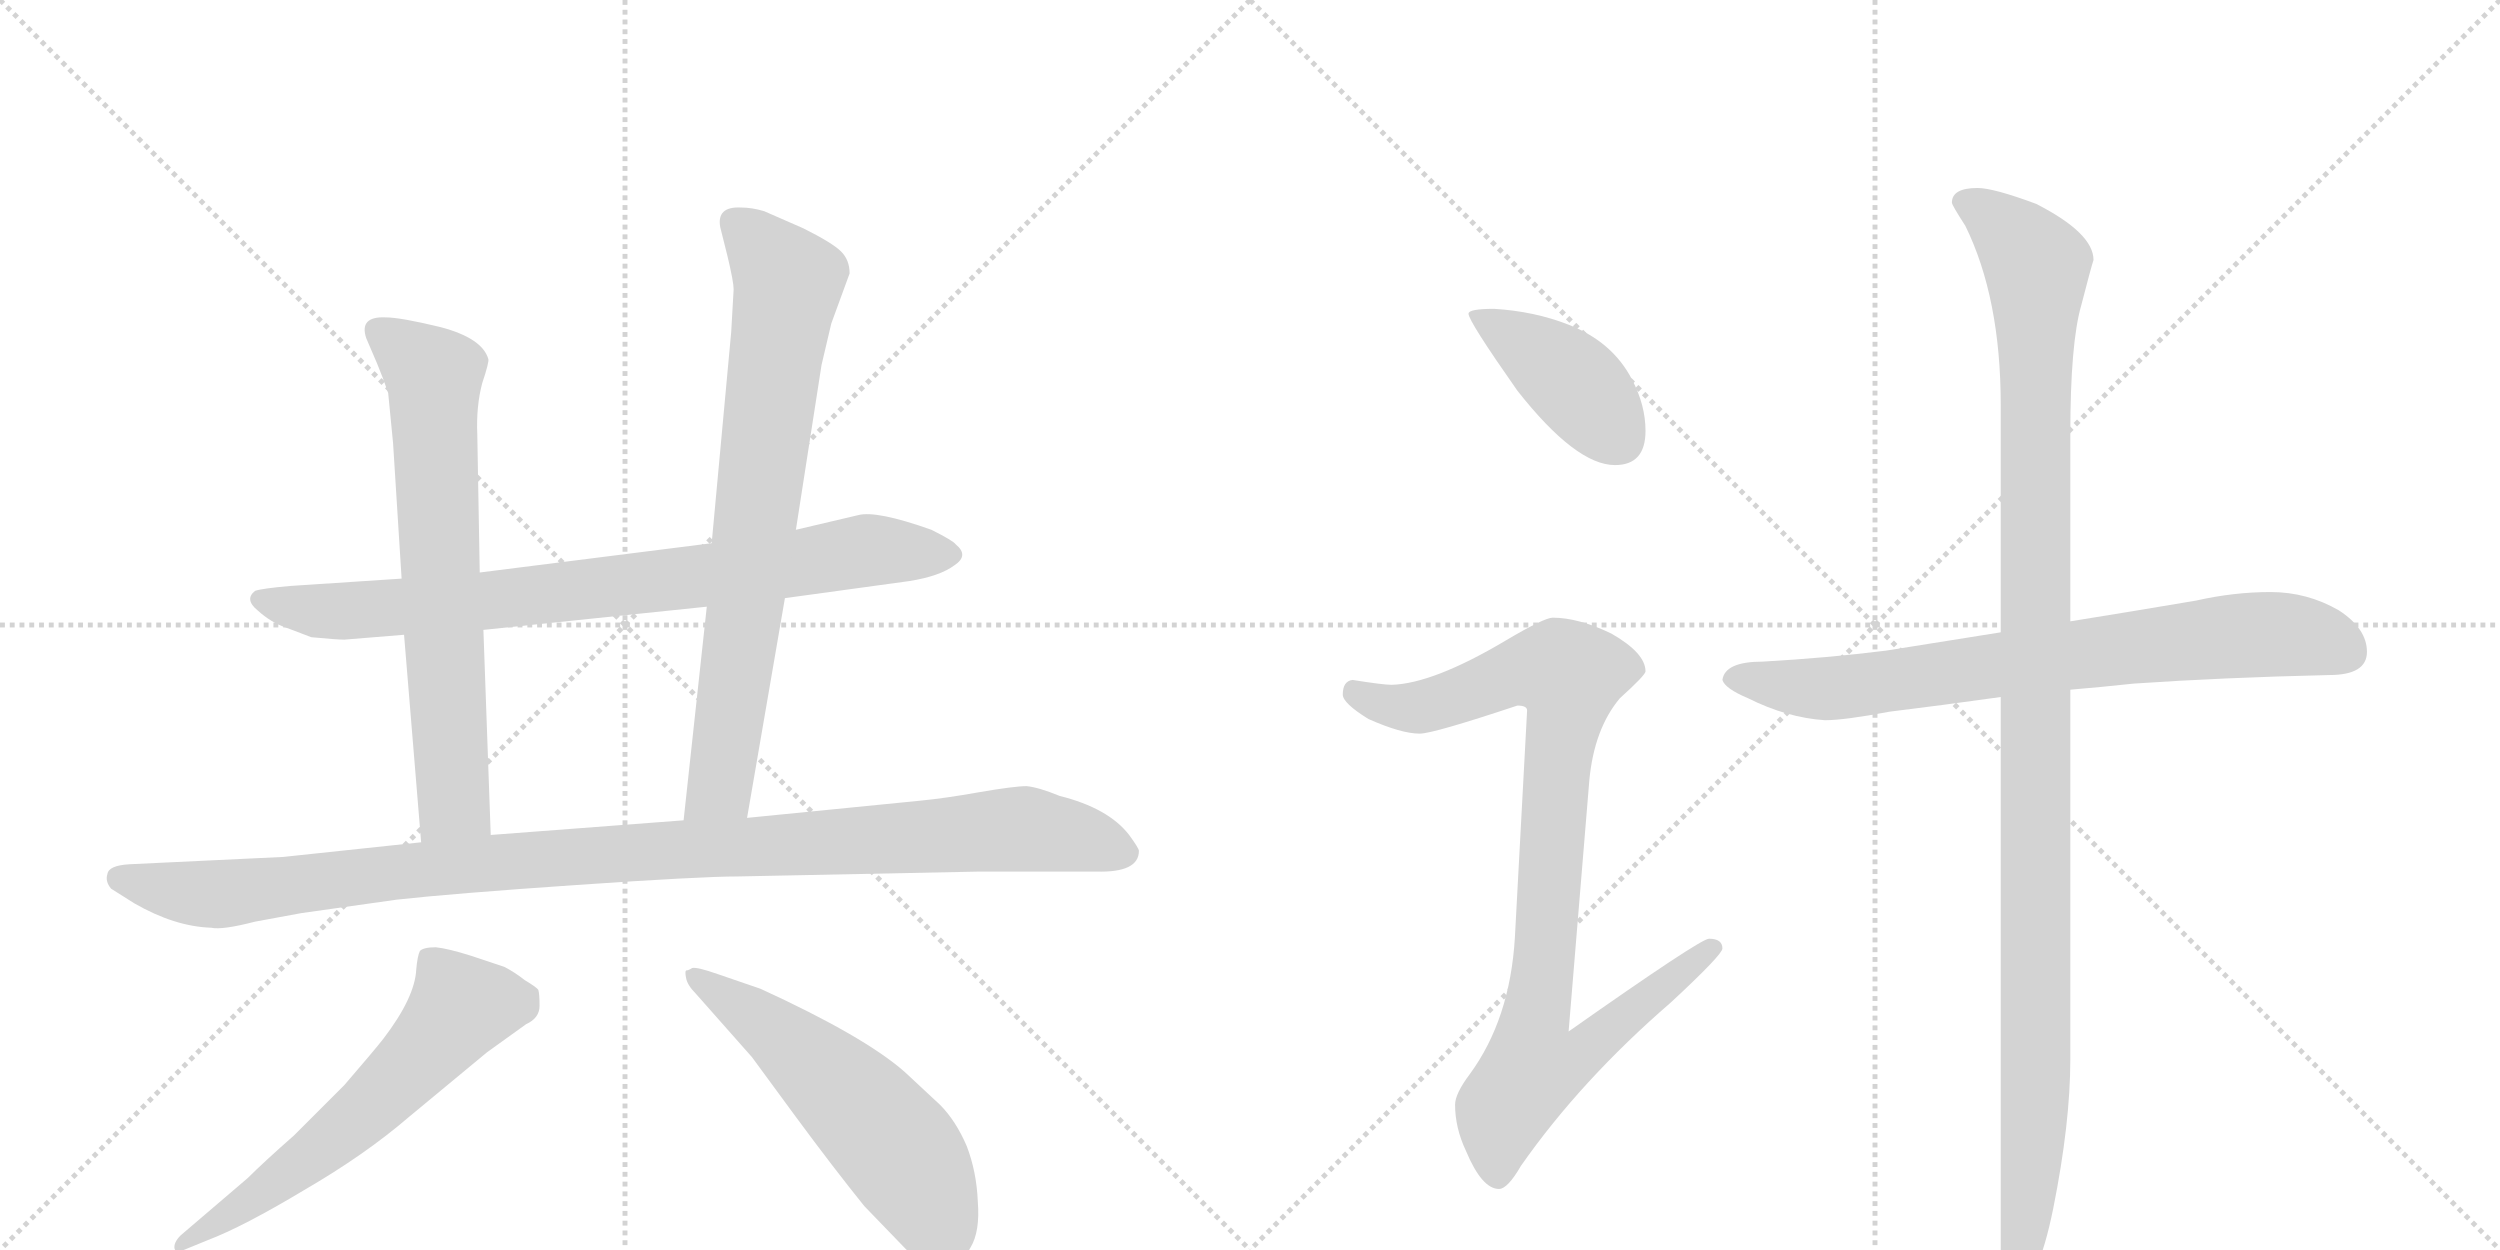 <svg version="1.1" viewBox="0 0 2048 1024" xmlns="http://www.w3.org/2000/svg">
  <g stroke="lightgray" stroke-dasharray="1,1" stroke-width="1" transform="scale(4, 4)">
    <line x1="0" y1="0" x2="256" y2="256"></line>
    <line x1="256" y1="0" x2="0" y2="256"></line>
    <line x1="128" y1="0" x2="128" y2="256"></line>
    <line x1="0" y1="128" x2="256" y2="128"></line>
    <line x1="256" y1="0" x2="512" y2="256"></line>
    <line x1="512" y1="0" x2="256" y2="256"></line>
    <line x1="384" y1="0" x2="384" y2="256"></line>
    <line x1="256" y1="128" x2="512" y2="128"></line>
  </g>
<g transform="scale(1, -1) translate(0, -850)">
   <style type="text/css">
    @keyframes keyframes0 {
      from {
       stroke: black;
       stroke-dashoffset: 825;
       stroke-width: 128;
       }
       73% {
       animation-timing-function: step-end;
       stroke: black;
       stroke-dashoffset: 0;
       stroke-width: 128;
       }
       to {
       stroke: black;
       stroke-width: 1024;
       }
       }
       #make-me-a-hanzi-animation-0 {
         animation: keyframes0 0.921s both;
         animation-delay: 0s;
         animation-timing-function: linear;
       }
    @keyframes keyframes1 {
      from {
       stroke: black;
       stroke-dashoffset: 695;
       stroke-width: 128;
       }
       69% {
       animation-timing-function: step-end;
       stroke: black;
       stroke-dashoffset: 0;
       stroke-width: 128;
       }
       to {
       stroke: black;
       stroke-width: 1024;
       }
       }
       #make-me-a-hanzi-animation-1 {
         animation: keyframes1 0.816s both;
         animation-delay: 0.921s;
         animation-timing-function: linear;
       }
    @keyframes keyframes2 {
      from {
       stroke: black;
       stroke-dashoffset: 771;
       stroke-width: 128;
       }
       72% {
       animation-timing-function: step-end;
       stroke: black;
       stroke-dashoffset: 0;
       stroke-width: 128;
       }
       to {
       stroke: black;
       stroke-width: 1024;
       }
       }
       #make-me-a-hanzi-animation-2 {
         animation: keyframes2 0.877s both;
         animation-delay: 1.737s;
         animation-timing-function: linear;
       }
    @keyframes keyframes3 {
      from {
       stroke: black;
       stroke-dashoffset: 1081;
       stroke-width: 128;
       }
       78% {
       animation-timing-function: step-end;
       stroke: black;
       stroke-dashoffset: 0;
       stroke-width: 128;
       }
       to {
       stroke: black;
       stroke-width: 1024;
       }
       }
       #make-me-a-hanzi-animation-3 {
         animation: keyframes3 1.13s both;
         animation-delay: 2.614s;
         animation-timing-function: linear;
       }
    @keyframes keyframes4 {
      from {
       stroke: black;
       stroke-dashoffset: 606;
       stroke-width: 128;
       }
       66% {
       animation-timing-function: step-end;
       stroke: black;
       stroke-dashoffset: 0;
       stroke-width: 128;
       }
       to {
       stroke: black;
       stroke-width: 1024;
       }
       }
       #make-me-a-hanzi-animation-4 {
         animation: keyframes4 0.743s both;
         animation-delay: 3.744s;
         animation-timing-function: linear;
       }
    @keyframes keyframes5 {
      from {
       stroke: black;
       stroke-dashoffset: 561;
       stroke-width: 128;
       }
       65% {
       animation-timing-function: step-end;
       stroke: black;
       stroke-dashoffset: 0;
       stroke-width: 128;
       }
       to {
       stroke: black;
       stroke-width: 1024;
       }
       }
       #make-me-a-hanzi-animation-5 {
         animation: keyframes5 0.707s both;
         animation-delay: 4.487s;
         animation-timing-function: linear;
       }
    @keyframes keyframes6 {
      from {
       stroke: black;
       stroke-dashoffset: 413;
       stroke-width: 128;
       }
       57% {
       animation-timing-function: step-end;
       stroke: black;
       stroke-dashoffset: 0;
       stroke-width: 128;
       }
       to {
       stroke: black;
       stroke-width: 1024;
       }
       }
       #make-me-a-hanzi-animation-6 {
         animation: keyframes6 0.586s both;
         animation-delay: 5.194s;
         animation-timing-function: linear;
       }
    @keyframes keyframes7 {
      from {
       stroke: black;
       stroke-dashoffset: 930;
       stroke-width: 128;
       }
       75% {
       animation-timing-function: step-end;
       stroke: black;
       stroke-dashoffset: 0;
       stroke-width: 128;
       }
       to {
       stroke: black;
       stroke-width: 1024;
       }
       }
       #make-me-a-hanzi-animation-7 {
         animation: keyframes7 1.007s both;
         animation-delay: 5.78s;
         animation-timing-function: linear;
       }
    @keyframes keyframes8 {
      from {
       stroke: black;
       stroke-dashoffset: 764;
       stroke-width: 128;
       }
       71% {
       animation-timing-function: step-end;
       stroke: black;
       stroke-dashoffset: 0;
       stroke-width: 128;
       }
       to {
       stroke: black;
       stroke-width: 1024;
       }
       }
       #make-me-a-hanzi-animation-8 {
         animation: keyframes8 0.872s both;
         animation-delay: 6.787s;
         animation-timing-function: linear;
       }
    @keyframes keyframes9 {
      from {
       stroke: black;
       stroke-dashoffset: 1164;
       stroke-width: 128;
       }
       79% {
       animation-timing-function: step-end;
       stroke: black;
       stroke-dashoffset: 0;
       stroke-width: 128;
       }
       to {
       stroke: black;
       stroke-width: 1024;
       }
       }
       #make-me-a-hanzi-animation-9 {
         animation: keyframes9 1.197s both;
         animation-delay: 7.659s;
         animation-timing-function: linear;
       }
</style>
<path d="M 643 360 L 745 374 Q 770 378 782 387 Q 794 395 783 404 Q 781 407 763 416 Q 718 432 703 428 L 652 416 L 583 405 L 393 381 L 329 376 L 238 370 Q 215 368 209 366 Q 200 359 211 350 Q 222 340 234 336 L 255 328 Q 276 326 282 326 L 331 330 L 396 334 L 579 353 L 643 360 Z" fill="lightgray"></path> 
<path d="M 393 381 L 391 494 Q 390 517 395 536 Q 401 554 400 556 Q 395 573 361 582 Q 328 590 316 590 Q 294 591 300 573 L 309 552 Q 314 540 318 528 L 322 487 L 329 376 L 331 330 L 345 160 C 347 130 403 136 402 166 L 396 334 L 393 381 Z" fill="lightgray"></path> 
<path d="M 612 180 L 643 360 L 652 416 L 673 551 L 681 585 L 696 626 Q 696 637 689 644 Q 682 651 658 663 L 626 677 Q 616 680 607 680 Q 587 681 590 664 L 596 640 Q 601 619 601 613 L 599 578 L 583 405 L 579 353 L 560 178 C 557 148 607 150 612 180 Z" fill="lightgray"></path> 
<path d="M 209 95 L 247 102 L 325 113 Q 370 118 472 125 Q 574 132 604 132 L 802 136 L 898 136 Q 933 135 933 153 Q 933 155 925 166 Q 908 188 868 198 Q 851 205 841 206 Q 831 206 802 201 Q 774 196 753 194 L 612 180 L 560 178 L 402 166 L 345 160 L 232 148 L 106 142 Q 89 141 88 134 Q 86 128 91 122 L 110 110 Q 143 91 173 90 Q 182 88 209 95 Z" fill="lightgray"></path> 
<path d="M 203 -115 L 148 -162 Q 142 -168 143 -173 Q 145 -178 148 -175 L 170 -166 Q 199 -155 249 -125 Q 299 -96 335 -65 L 399 -12 L 431 11 Q 442 16 442 26 Q 442 36 441 39 Q 440 41 430 47 Q 421 54 413 58 L 386 67 Q 367 73 357 74 Q 347 74 344 71 Q 342 67 341 56 Q 340 33 314 -1 Q 307 -10 282 -39 L 241 -80 Q 216 -102 203 -115 Z" fill="lightgray"></path> 
<path d="M 570 36 L 616 -16 L 652 -65 Q 683 -107 708 -138 L 736 -167 Q 748 -180 756 -184 Q 764 -188 776 -187 Q 788 -186 795 -172 Q 803 -159 801 -134 Q 800 -110 792 -89 Q 783 -68 770 -55 L 741 -28 Q 708 1 623 40 L 588 52 Q 571 58 567 57 Q 564 55 562 55 Q 561 54 562 49 Q 563 43 570 36 Z" fill="lightgray"></path> 
<path d="M 1224 597 Q 1203 597 1203 593 Q 1203 587 1243 530 Q 1291 469 1323 469 Q 1348 469 1348 497 Q 1348 518 1337 539 Q 1321 570 1285 584 Q 1257 595 1224 597 Z" fill="lightgray"></path> 
<path d="M 1272 344 Q 1265 344 1233 325 Q 1174 290 1140 289 Q 1133 289 1108 293 Q 1100 292 1100 281 Q 1100 274 1121 261 Q 1148 249 1163 249 Q 1174 249 1243 272 Q 1251 272 1251 268 L 1241 82 Q 1237 15 1204 -30 Q 1192 -46 1192 -55 Q 1192 -74 1201 -93 Q 1214 -124 1228 -124 Q 1235 -124 1246 -105 Q 1295 -35 1369 29 Q 1411 68 1411 73 Q 1411 81 1400 81 Q 1393 81 1285 5 L 1302 211 Q 1306 253 1327 278 Q 1348 297 1348 300 Q 1348 315 1320 331 Q 1293 344 1272 344 Z" fill="lightgray"></path> 
<path d="M 1860 365 Q 1830 365 1799 358 Q 1746 349 1696 341 L 1639 332 Q 1589 324 1545 317 Q 1497 311 1444 308 Q 1413 308 1411 293 Q 1413 286 1432 278 Q 1464 262 1495 260 Q 1511 260 1548 267 Q 1589 272 1639 279 L 1696 285 Q 1720 287 1748 290 Q 1821 295 1908 297 Q 1939 297 1939 316 Q 1939 335 1916 350 Q 1890 365 1860 365 Z" fill="lightgray"></path> 
<path d="M 1696 341 L 1696 494 Q 1696 569 1705 600 Q 1713 631 1715 637 Q 1715 659 1668 683 Q 1633 696 1620 696 Q 1599 696 1599 684 Q 1599 682 1610 665 Q 1639 606 1639 518 L 1639 332 L 1639 279 L 1639 -179 Q 1639 -204 1652 -204 Q 1669 -204 1682 -140 Q 1696 -70 1696 -18 L 1696 285 L 1696 341 Z" fill="lightgray"></path> 
      <clipPath id="make-me-a-hanzi-clip-0">
      <path d="M 643 360 L 745 374 Q 770 378 782 387 Q 794 395 783 404 Q 781 407 763 416 Q 718 432 703 428 L 652 416 L 583 405 L 393 381 L 329 376 L 238 370 Q 215 368 209 366 Q 200 359 211 350 Q 222 340 234 336 L 255 328 Q 276 326 282 326 L 331 330 L 396 334 L 579 353 L 643 360 Z" fill="lightgray"></path>
      </clipPath>
      <path clip-path="url(#make-me-a-hanzi-clip-0)" d="M 214 359 L 286 349 L 538 373 L 710 399 L 779 396 " fill="none" id="make-me-a-hanzi-animation-0" stroke-dasharray="697 1394" stroke-linecap="round"></path>

      <clipPath id="make-me-a-hanzi-clip-1">
      <path d="M 393 381 L 391 494 Q 390 517 395 536 Q 401 554 400 556 Q 395 573 361 582 Q 328 590 316 590 Q 294 591 300 573 L 309 552 Q 314 540 318 528 L 322 487 L 329 376 L 331 330 L 345 160 C 347 130 403 136 402 166 L 396 334 L 393 381 Z" fill="lightgray"></path>
      </clipPath>
      <path clip-path="url(#make-me-a-hanzi-clip-1)" d="M 311 579 L 356 537 L 372 192 L 351 168 " fill="none" id="make-me-a-hanzi-animation-1" stroke-dasharray="567 1134" stroke-linecap="round"></path>

      <clipPath id="make-me-a-hanzi-clip-2">
      <path d="M 612 180 L 643 360 L 652 416 L 673 551 L 681 585 L 696 626 Q 696 637 689 644 Q 682 651 658 663 L 626 677 Q 616 680 607 680 Q 587 681 590 664 L 596 640 Q 601 619 601 613 L 599 578 L 583 405 L 579 353 L 560 178 C 557 148 607 150 612 180 Z" fill="lightgray"></path>
      </clipPath>
      <path clip-path="url(#make-me-a-hanzi-clip-2)" d="M 602 668 L 646 619 L 590 206 L 566 185 " fill="none" id="make-me-a-hanzi-animation-2" stroke-dasharray="643 1286" stroke-linecap="round"></path>

      <clipPath id="make-me-a-hanzi-clip-3">
      <path d="M 209 95 L 247 102 L 325 113 Q 370 118 472 125 Q 574 132 604 132 L 802 136 L 898 136 Q 933 135 933 153 Q 933 155 925 166 Q 908 188 868 198 Q 851 205 841 206 Q 831 206 802 201 Q 774 196 753 194 L 612 180 L 560 178 L 402 166 L 345 160 L 232 148 L 106 142 Q 89 141 88 134 Q 86 128 91 122 L 110 110 Q 143 91 173 90 Q 182 88 209 95 Z" fill="lightgray"></path>
      </clipPath>
      <path clip-path="url(#make-me-a-hanzi-clip-3)" d="M 98 130 L 169 117 L 383 142 L 830 171 L 918 153 " fill="none" id="make-me-a-hanzi-animation-3" stroke-dasharray="953 1906" stroke-linecap="round"></path>

      <clipPath id="make-me-a-hanzi-clip-4">
      <path d="M 203 -115 L 148 -162 Q 142 -168 143 -173 Q 145 -178 148 -175 L 170 -166 Q 199 -155 249 -125 Q 299 -96 335 -65 L 399 -12 L 431 11 Q 442 16 442 26 Q 442 36 441 39 Q 440 41 430 47 Q 421 54 413 58 L 386 67 Q 367 73 357 74 Q 347 74 344 71 Q 342 67 341 56 Q 340 33 314 -1 Q 307 -10 282 -39 L 241 -80 Q 216 -102 203 -115 Z" fill="lightgray"></path>
      </clipPath>
      <path clip-path="url(#make-me-a-hanzi-clip-4)" d="M 427 31 L 375 22 L 312 -48 L 270 -85 L 148 -168 " fill="none" id="make-me-a-hanzi-animation-4" stroke-dasharray="478 956" stroke-linecap="round"></path>

      <clipPath id="make-me-a-hanzi-clip-5">
      <path d="M 570 36 L 616 -16 L 652 -65 Q 683 -107 708 -138 L 736 -167 Q 748 -180 756 -184 Q 764 -188 776 -187 Q 788 -186 795 -172 Q 803 -159 801 -134 Q 800 -110 792 -89 Q 783 -68 770 -55 L 741 -28 Q 708 1 623 40 L 588 52 Q 571 58 567 57 Q 564 55 562 55 Q 561 54 562 49 Q 563 43 570 36 Z" fill="lightgray"></path>
      </clipPath>
      <path clip-path="url(#make-me-a-hanzi-clip-5)" d="M 566 52 L 638 3 L 715 -69 L 745 -104 L 773 -164 " fill="none" id="make-me-a-hanzi-animation-5" stroke-dasharray="433 866" stroke-linecap="round"></path>

      <clipPath id="make-me-a-hanzi-clip-6">
      <path d="M 1224 597 Q 1203 597 1203 593 Q 1203 587 1243 530 Q 1291 469 1323 469 Q 1348 469 1348 497 Q 1348 518 1337 539 Q 1321 570 1285 584 Q 1257 595 1224 597 Z" fill="lightgray"></path>
      </clipPath>
      <path clip-path="url(#make-me-a-hanzi-clip-6)" d="M 1207 592 L 1284 541 L 1325 491 " fill="none" id="make-me-a-hanzi-animation-6" stroke-dasharray="285 570" stroke-linecap="round"></path>

      <clipPath id="make-me-a-hanzi-clip-7">
      <path d="M 1272 344 Q 1265 344 1233 325 Q 1174 290 1140 289 Q 1133 289 1108 293 Q 1100 292 1100 281 Q 1100 274 1121 261 Q 1148 249 1163 249 Q 1174 249 1243 272 Q 1251 272 1251 268 L 1241 82 Q 1237 15 1204 -30 Q 1192 -46 1192 -55 Q 1192 -74 1201 -93 Q 1214 -124 1228 -124 Q 1235 -124 1246 -105 Q 1295 -35 1369 29 Q 1411 68 1411 73 Q 1411 81 1400 81 Q 1393 81 1285 5 L 1302 211 Q 1306 253 1327 278 Q 1348 297 1348 300 Q 1348 315 1320 331 Q 1293 344 1272 344 Z" fill="lightgray"></path>
      </clipPath>
      <path clip-path="url(#make-me-a-hanzi-clip-7)" d="M 1111 282 L 1136 272 L 1168 271 L 1237 298 L 1276 302 L 1285 297 L 1258 15 L 1297 12 L 1306 -1 L 1291 -17 L 1255 -27 L 1240 -46 L 1231 -59 L 1227 -113 " fill="none" id="make-me-a-hanzi-animation-7" stroke-dasharray="802 1604" stroke-linecap="round"></path>

      <clipPath id="make-me-a-hanzi-clip-8">
      <path d="M 1860 365 Q 1830 365 1799 358 Q 1746 349 1696 341 L 1639 332 Q 1589 324 1545 317 Q 1497 311 1444 308 Q 1413 308 1411 293 Q 1413 286 1432 278 Q 1464 262 1495 260 Q 1511 260 1548 267 Q 1589 272 1639 279 L 1696 285 Q 1720 287 1748 290 Q 1821 295 1908 297 Q 1939 297 1939 316 Q 1939 335 1916 350 Q 1890 365 1860 365 Z" fill="lightgray"></path>
      </clipPath>
      <path clip-path="url(#make-me-a-hanzi-clip-8)" d="M 1419 294 L 1498 286 L 1827 329 L 1884 329 L 1922 316 " fill="none" id="make-me-a-hanzi-animation-8" stroke-dasharray="636 1272" stroke-linecap="round"></path>

      <clipPath id="make-me-a-hanzi-clip-9">
      <path d="M 1696 341 L 1696 494 Q 1696 569 1705 600 Q 1713 631 1715 637 Q 1715 659 1668 683 Q 1633 696 1620 696 Q 1599 696 1599 684 Q 1599 682 1610 665 Q 1639 606 1639 518 L 1639 332 L 1639 279 L 1639 -179 Q 1639 -204 1652 -204 Q 1669 -204 1682 -140 Q 1696 -70 1696 -18 L 1696 285 L 1696 341 Z" fill="lightgray"></path>
      </clipPath>
      <path clip-path="url(#make-me-a-hanzi-clip-9)" d="M 1608 685 L 1649 656 L 1668 631 L 1669 619 L 1668 -37 L 1661 -147 L 1652 -194 " fill="none" id="make-me-a-hanzi-animation-9" stroke-dasharray="1036 2072" stroke-linecap="round"></path>

</g>
</svg>
